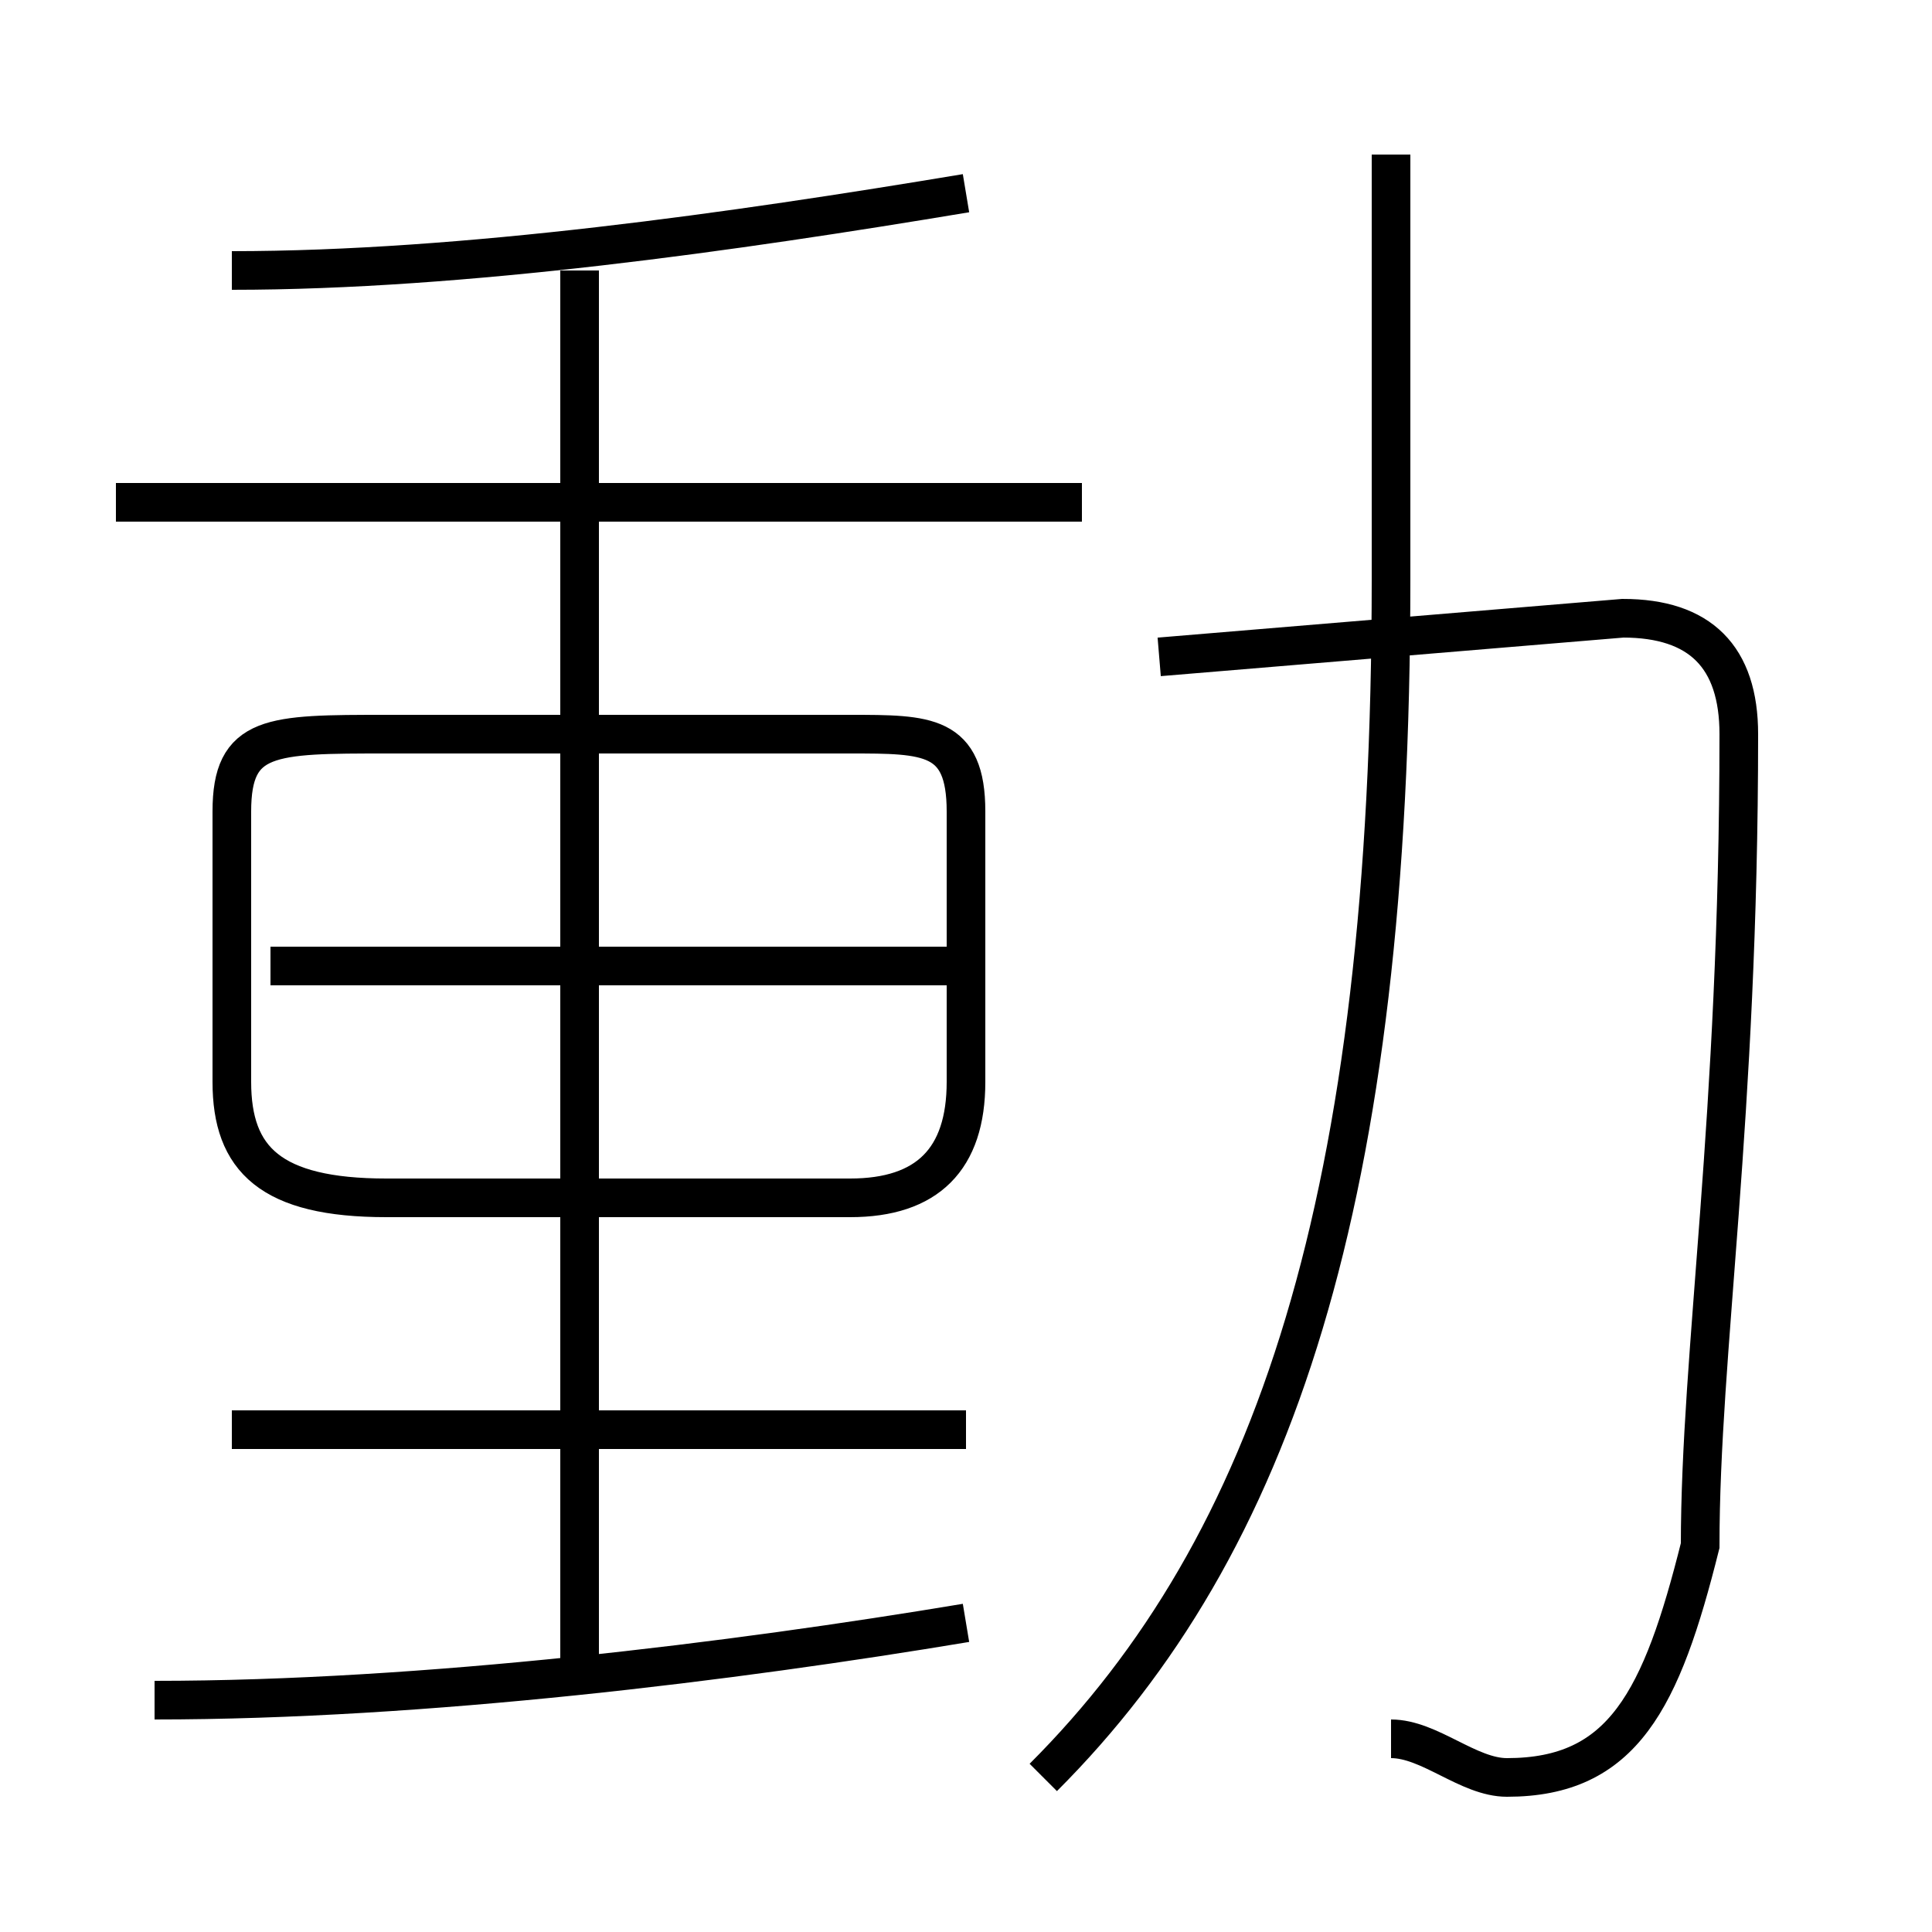 <?xml version='1.0' encoding='utf8'?>
<svg viewBox="0.0 -6.0 50.0 50.0" version="1.1" xmlns="http://www.w3.org/2000/svg">
<rect x="0.0" y="-6.0" width="50.0" height="50.0" fill="#808080" stroke="none"/>
<rect x="-1000" y="-1000" width="2000" height="2000" stroke="white" fill="white"/>
<g style="fill:white;stroke:#000000;  stroke-width:1">
<path d="M 36 1 C 37 1 38 2 39 2 C 42 2 43 0 44 -4 C 44 -9 45 -15 45 -25 C 45 -27 44 -28 42 -28 L 30 -27 M 4 0 C 11 0 19 -1 25 -2 M 25 -7 L 6 -7 M 15 -1 L 15 -37 M 10 -13 L 22 -13 C 24 -13 25 -14 25 -16 L 25 -23 C 25 -25 24 -25 22 -25 L 10 -25 C 7 -25 6 -25 6 -23 L 6 -16 C 6 -14 7 -13 10 -13 Z M 25 -19 L 7 -19 M 28 -31 L 3 -31 M 27 2 C 33 -4 36 -13 36 -29 L 36 -40 M 6 -37 C 12 -37 19 -38 25 -39" transform="translate(0.0 38.0)" />
</g>
</svg>